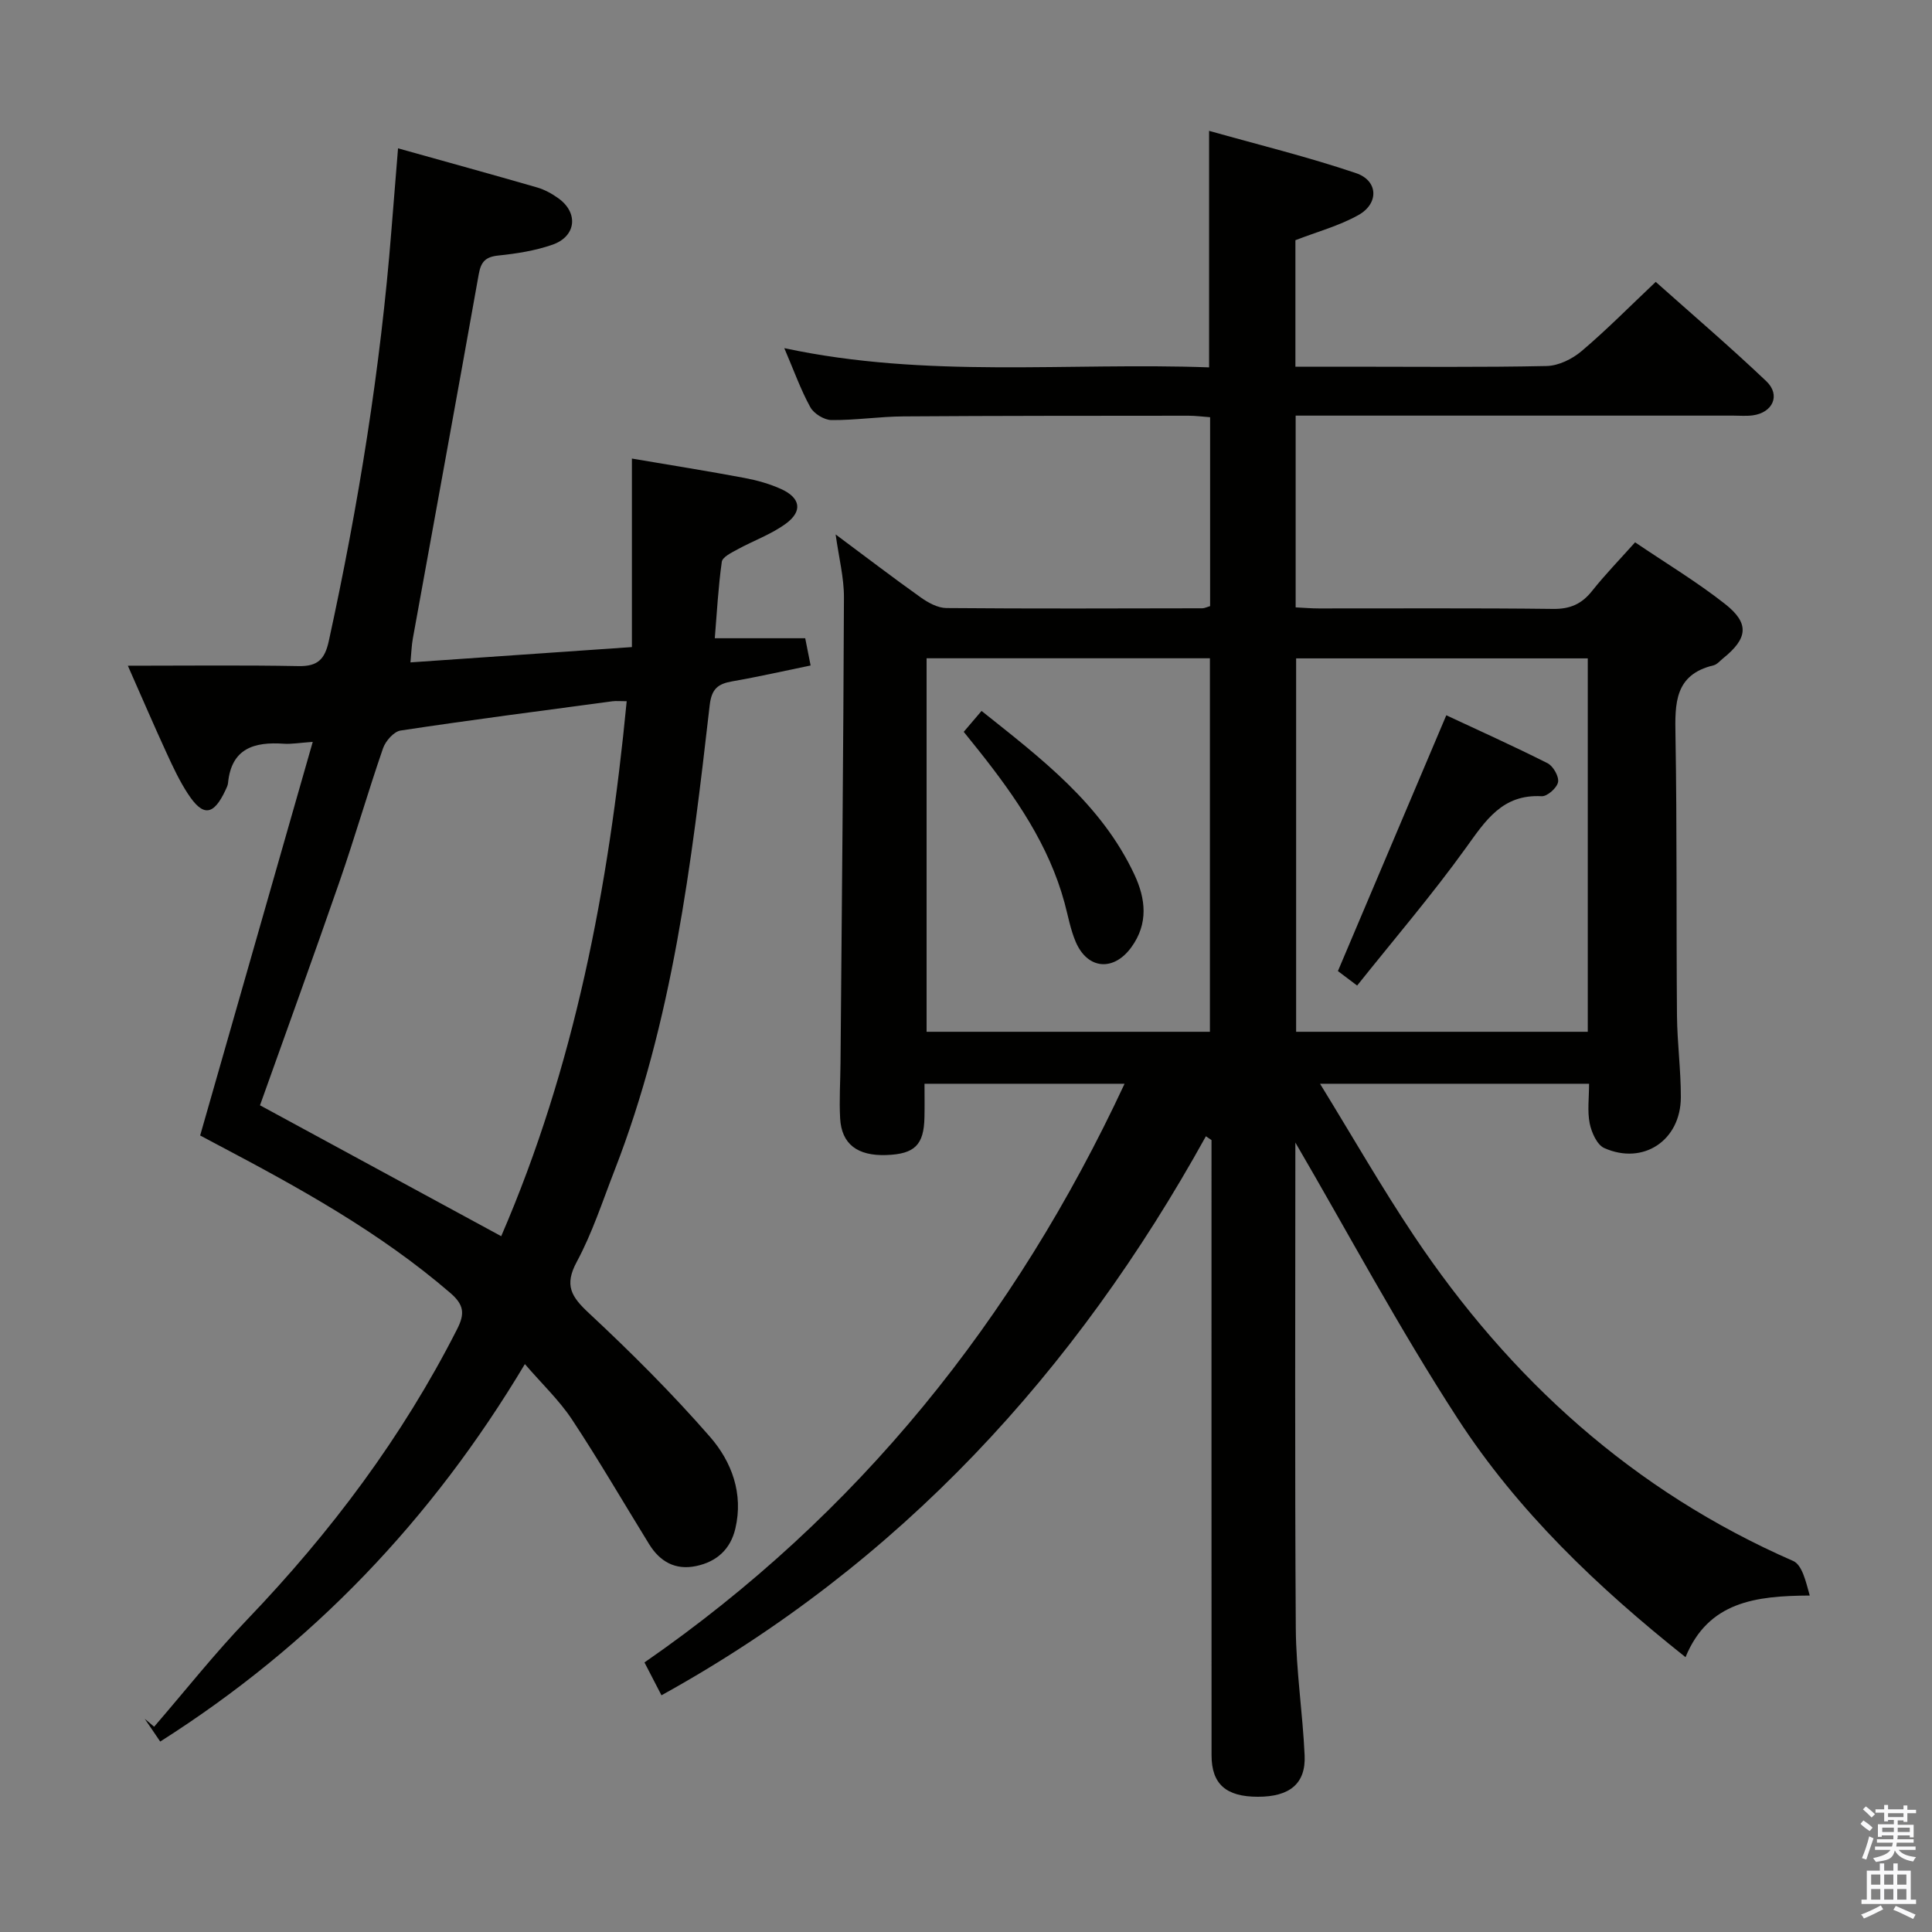 <svg enable-background="new 0 0 400 400" viewBox="0 0 400 400" xmlns="http://www.w3.org/2000/svg"><rect x="0" y="0" width="400" height="400" fill="#808080" stroke="none"/><path d="m385.2 377.6.6-.7c.6.4 1.3.9 1.9 1.5l-.6.7c-.8-.5-1.4-1-1.9-1.5zm.3 7.1c.6-1.4 1.1-2.9 1.5-4.5.3.1.6.3.9.4-.5 1.4-1 2.9-1.5 4.4zm.2-10.1.6-.6c.7.5 1.3 1.1 1.9 1.6l-.7.7c-.6-.6-1.2-1.2-1.8-1.7zm8.4-.8h.8v.9h1.8v.7h-1.8v1.8h-.8v-.3h-1.2v.9h3.3v2.6h-.8v-.4h-2.5c0 .3 0 .6-.1.8h3.4v.7h-3.5c0 .3-.1.6-.1.8h4v.7h-3.5c.7.9 1.9 1.3 3.6 1.5-.2.2-.4.5-.6.9-1.9-.3-3.2-1.1-3.8-2.3-.5 2.1-1.8 2-3.9 2.4-.2-.3-.4-.5-.6-.8 1.9-.4 3.1-.9 3.6-1.7h-3.2v-.7h3.5c.1-.2.1-.5.2-.8h-3.3v-.7h3.4c0-.2 0-.5 0-.8h-2.4v.3h-.8v-2.6h3.3v-.9h-1.2v.3h-.8v-1.8h-1.8v-.7h1.8v-.9h.8v.9h3.2zm-4.4 5.5h2.4c0-.3 0-.6 0-.9h-2.4zm1.2-3.1h3.2v-.8h-3.2zm4.4 2.2h-2.4v.9h2.5v-.9z" fill="#fafafb"/><path d="m389.2 385.8h.9v1.5h1.9v-1.5h.9v1.5h2.7v6h1.1v.9h-11.3v-.9h1.1v-6h2.7zm.2 8.7.5.8c-1.2.6-2.5 1.3-4 1.9-.2-.3-.3-.6-.6-.8 1.6-.6 3-1.3 4.1-1.9zm-2-4.3h1.9v-2.1h-1.9zm0 3.1h1.9v-2.2h-1.9zm2.7-3.1h1.9v-2.1h-1.9zm0 3.1h1.9v-2.2h-1.9zm2.4 1.3c1.4.6 2.7 1.2 4.1 1.8l-.5.9c-1.5-.7-2.8-1.4-4.1-1.9zm2.2-6.5h-1.9v2.1h1.9zm-1.9 5.2h1.9v-2.2h-1.9z" fill="#fafafb"/><g fill="#010100"><path d="m268.19 236.55c0 32.91-.13 66.73.09 100.56.06 8.78 1.43 17.55 1.83 26.34.26 5.84-3.11 8.56-9.68 8.55-6.6 0-9.59-2.63-9.59-8.59-.02-40.66-.01-81.32-.01-121.99 0-1.79 0-3.59 0-5.38-.39-.26-.77-.52-1.16-.79-27.01 48.81-63.32 88.44-112.72 115.74-1.09-2.1-2.13-4.12-3.52-6.8 44.23-30.61 76.65-71.01 99.4-119.81-13.69 0-27.21 0-41.42 0 0 2.36.04 4.65-.01 6.93-.11 5.74-2.02 7.62-7.88 7.83-6 .21-9.29-2.26-9.58-7.61-.21-3.82.05-7.66.08-11.49.27-32.11.59-64.21.71-96.32.02-4.09-1.04-8.18-1.72-13.07 6.21 4.62 11.84 8.93 17.62 13.04 1.53 1.09 3.51 2.18 5.3 2.2 17.66.15 35.33.08 52.99.05.46 0 .92-.25 1.62-.45 0-12.93 0-25.84 0-39.11-1.6-.12-3.04-.31-4.48-.31-19.66.02-39.33 0-58.99.14-4.98.03-9.96.81-14.94.76-1.5-.02-3.63-1.33-4.36-2.66-1.99-3.61-3.38-7.54-5.39-12.23 29.53 6.33 58.71 2.91 87.95 3.98 0-16.28 0-32 0-48.97 10.29 2.9 20.5 5.4 30.43 8.76 4.6 1.56 4.77 6.28.48 8.68-3.98 2.23-8.53 3.45-13.04 5.2v26.19h11.02c13.67 0 27.33.15 40.99-.14 2.46-.05 5.3-1.44 7.23-3.08 5.19-4.39 9.98-9.26 15.36-14.34 7.4 6.6 15.33 13.38 22.89 20.56 3.03 2.88 1.35 6.53-2.83 7.08-1.31.17-2.66.05-4 .05-28.33 0-56.66 0-84.99 0-1.79 0-3.59 0-5.62 0v39.7c1.61.08 3.21.22 4.82.22 16.16.02 32.33-.1 48.49.1 3.54.04 5.93-1.03 8.07-3.73 2.68-3.37 5.69-6.47 8.9-10.06 6.4 4.34 12.81 8.19 18.64 12.78 5.09 4.01 4.69 7.12-.4 11.22-.65.52-1.26 1.29-2 1.47-8.09 1.93-8 7.9-7.88 14.53.33 19.33.15 38.66.31 57.99.05 5.64.82 11.29.8 16.93-.03 8.92-7.79 14.09-15.86 10.49-1.5-.67-2.63-3.23-3.01-5.1-.51-2.54-.13-5.25-.13-8.21-18.4 0-36.43 0-55.7 0 6.74 10.96 12.74 21.45 19.45 31.48 19.87 29.71 45.43 52.86 78.5 67.32 1.89.83 2.63 4.29 3.44 7.16-11.19.06-21 1.25-25.72 12.76-18.37-14.6-34.78-30.31-47.17-49.39-12.16-18.72-22.72-38.5-33.61-57.16zm-76.35-100.26v77.33h58.66c0-25.95 0-51.53 0-77.33-19.62 0-38.9 0-58.66 0zm76.51.02v77.31h60.38c0-25.95 0-51.51 0-77.31-20.17 0-40.07 0-60.38 0z"/><path d="m108.67 282.42c-19.28 32.26-44.06 58.2-75.5 78.15-1.21-1.77-2.21-3.25-3.21-4.72.65.55 1.3 1.1 1.95 1.65 6.42-7.43 12.52-15.16 19.31-22.23 17.27-18.03 32.08-37.75 43.41-60.06 1.63-3.2 1.48-5.04-1.41-7.53-14.63-12.6-31.36-21.81-48.3-30.74-1.17-.62-2.34-1.25-3.48-1.85 7.71-26.96 15.4-53.83 23.31-81.49-2.84.2-4.43.49-6 .38-6.1-.42-10.85.93-11.54 8.15-.05.48-.29.96-.5 1.41-2.49 5.35-4.67 5.63-7.83.77-1.71-2.62-3.06-5.5-4.37-8.36-2.55-5.54-4.96-11.15-8.04-18.12 12.45 0 23.91-.14 35.36.08 3.93.07 5.41-1.39 6.24-5.17 6.13-28.1 10.71-56.41 12.97-85.09.43-5.46.88-10.91 1.37-16.94 9.68 2.71 19.24 5.34 28.76 8.09 1.57.45 3.1 1.29 4.43 2.25 4.21 3.01 3.71 7.89-1.21 9.61-3.56 1.24-7.41 1.85-11.18 2.24-2.67.27-3.63 1.27-4.09 3.87-4.48 25.16-9.1 50.3-13.65 75.45-.26 1.41-.29 2.87-.49 4.92 15.31-1.06 30.2-2.09 45.85-3.17 0-13.1 0-25.94 0-39.03 8.28 1.41 15.8 2.6 23.29 4.01 2.59.49 5.21 1.21 7.6 2.3 4 1.81 4.51 4.56 1.02 7.14-3.02 2.23-6.72 3.53-10.06 5.36-1.22.67-3.1 1.57-3.24 2.57-.73 5.2-1.01 10.47-1.45 15.82h18.72c.32 1.63.7 3.49 1.12 5.64-5.51 1.13-10.83 2.35-16.2 3.28-2.98.52-4.31 1.53-4.7 4.99-3.75 32.68-7.66 65.35-19.72 96.33-2.47 6.34-4.58 12.9-7.79 18.85-2.64 4.89-1.14 7.24 2.51 10.64 8.73 8.14 17.23 16.62 25.07 25.61 4.48 5.14 6.95 11.73 5.25 18.98-1.01 4.32-3.88 6.89-8.15 7.78-4.29.89-7.47-.92-9.7-4.53-5.32-8.62-10.41-17.4-15.99-25.84-2.64-3.98-6.19-7.33-9.74-11.45zm21.08-137.24c-1.36 0-2.16-.09-2.95.01-14.63 1.96-29.26 3.85-43.86 6.06-1.4.21-3.12 2.17-3.64 3.68-3.14 9.1-5.81 18.36-8.96 27.46-5.42 15.64-11.08 31.21-16.51 46.45 16.42 8.91 32.86 17.83 49.94 27.1 15.18-35.09 22.26-72.15 25.98-110.76z"/><path d="m199.53 151.52c1.21-1.42 2.26-2.64 3.69-4.33 12.35 9.85 24.78 19.23 31.64 33.87 2.35 5.02 2.93 10.13-.6 15.02-3.67 5.09-9.09 4.67-11.55-1.09-1.09-2.56-1.58-5.38-2.31-8.08-3.25-11.96-10.12-21.88-17.68-31.42-1.02-1.28-2.05-2.55-3.19-3.97z"/><path d="m280.98 204.05c-2.28-1.71-3.45-2.59-3.98-3 7.5-17.7 14.86-35.07 22.44-52.96 6.44 3.01 13.78 6.31 20.97 9.93 1.16.59 2.39 2.75 2.17 3.91-.23 1.2-2.25 2.99-3.4 2.92-8.12-.45-11.59 5.01-15.68 10.69-6.97 9.69-14.76 18.78-22.52 28.51z"/></g></svg>